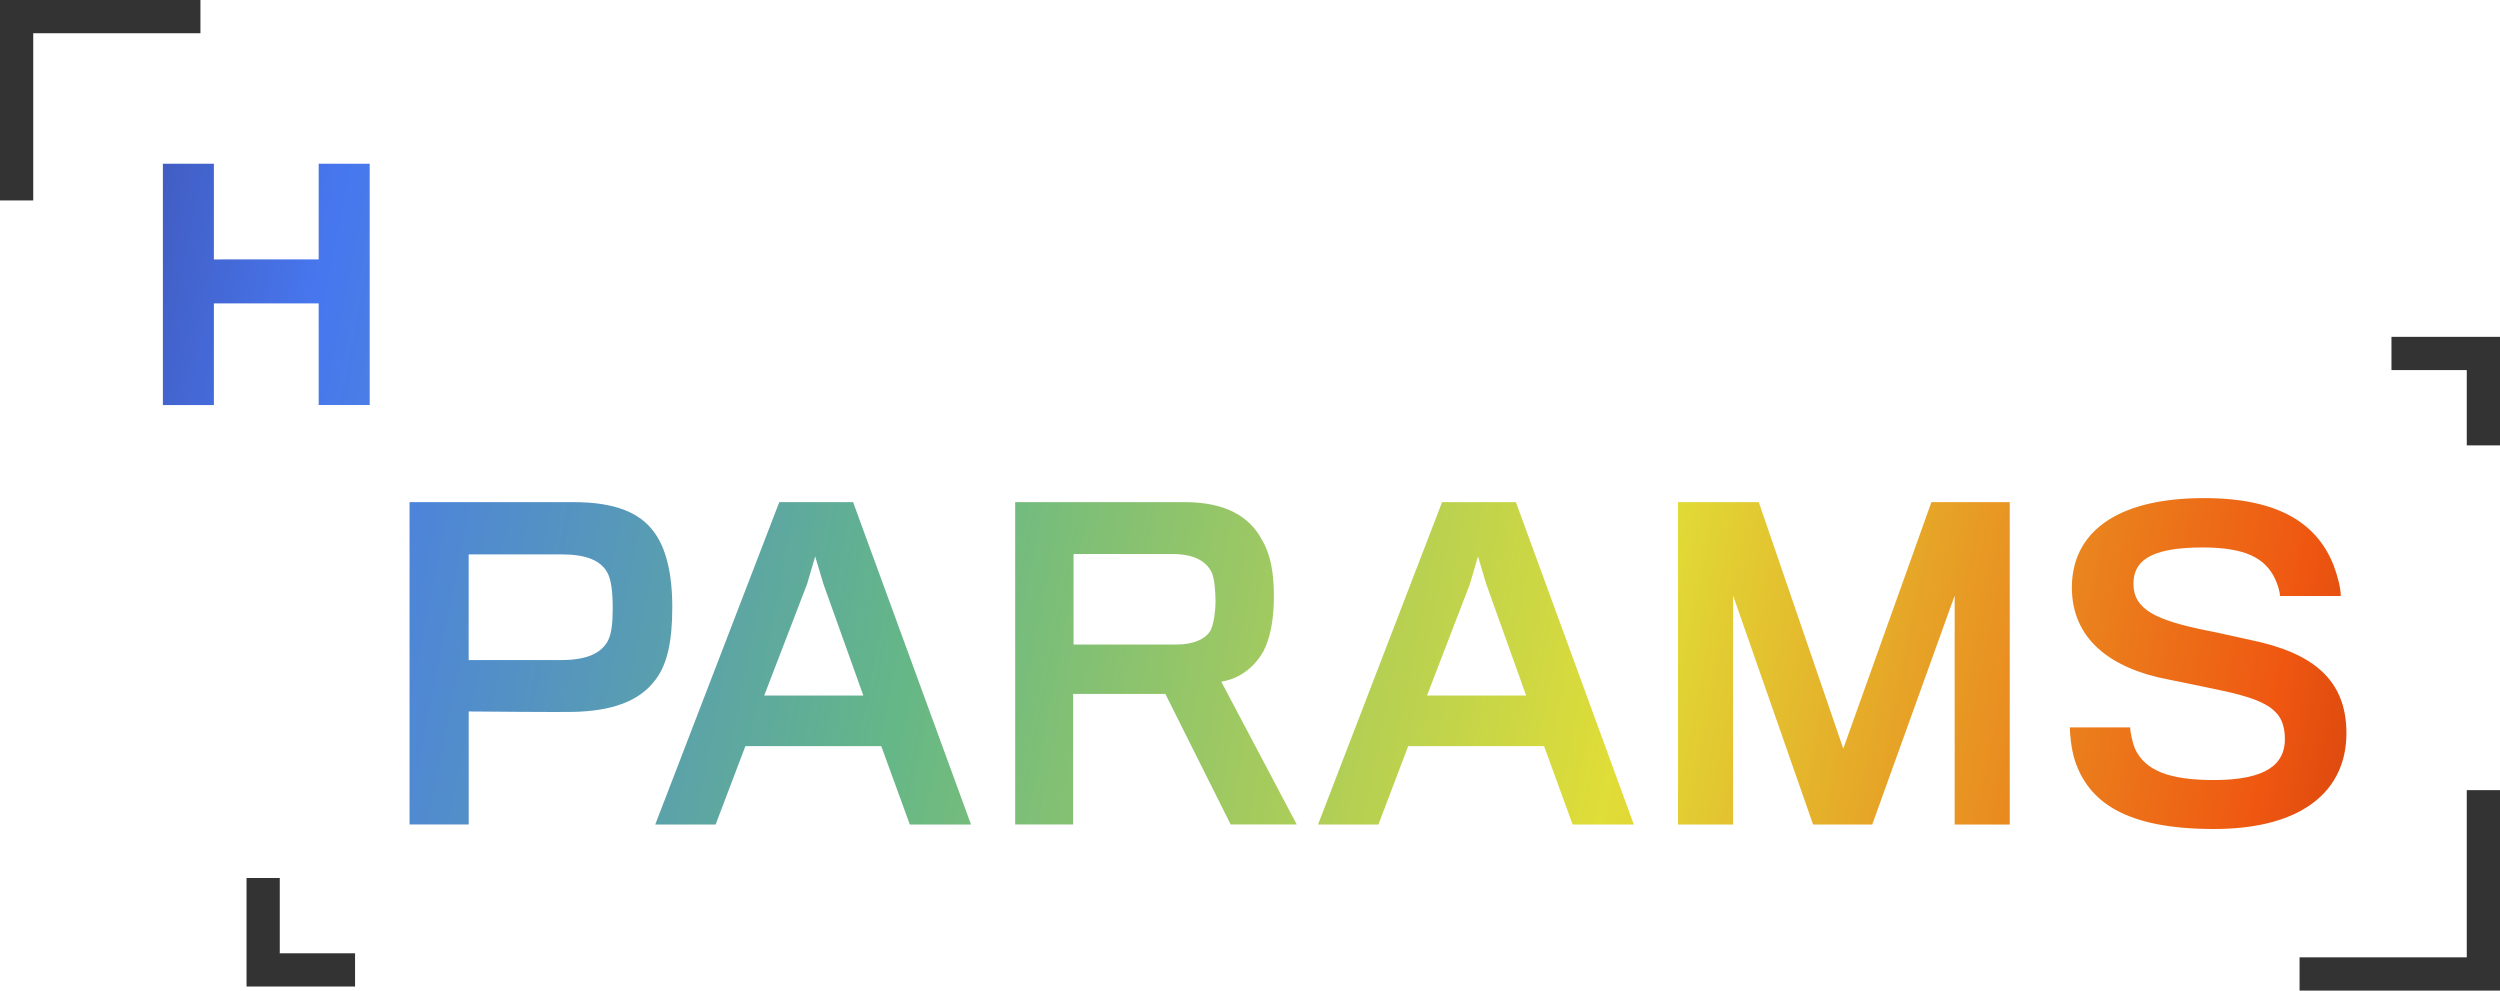 <?xml version="1.0" encoding="utf-8"?>
<!-- Generator: Adobe Illustrator 23.0.3, SVG Export Plug-In . SVG Version: 6.00 Build 0)  -->
<svg version="1.1" id="Layer_1" xmlns="http://www.w3.org/2000/svg" xmlns:xlink="http://www.w3.org/1999/xlink" x="0px" y="0px"
	 viewBox="0 0 769.57 304.93" style="enable-background:new 0 0 769.57 304.93;" xml:space="preserve">
<style type="text/css">
	.st0{opacity:0.5;}
	.st1{fill:none;stroke:#333333;stroke-width:0.25;stroke-miterlimit:10;}
	.st2{fill:#FFFFFF;stroke:#F7931E;stroke-miterlimit:10;}
	.st3{opacity:0.3;}
	.st4{fill:none;stroke:#000000;stroke-width:0.75;}
	.st5{fill:none;stroke:#000000;stroke-width:3;stroke-linecap:round;stroke-miterlimit:10;}
	.st6{fill:none;stroke:#000000;stroke-width:2;}
	.st7{fill:none;stroke:#000000;stroke-width:2;stroke-linecap:round;}
	.st8{fill:none;stroke:#000000;stroke-width:0.5;stroke-miterlimit:10;}
	.st9{fill:none;stroke:#000000;stroke-miterlimit:10;}
	.st10{fill:none;stroke:#000000;stroke-width:0.5;stroke-miterlimit:10;stroke-dasharray:10.653,10.653;}
	.st11{fill:none;stroke:#000000;stroke-width:0.5;stroke-miterlimit:10;stroke-dasharray:9.592,9.592;}
	.st12{fill:none;stroke:#000000;stroke-width:0.5;stroke-miterlimit:10;stroke-dasharray:11.905,11.905;}
	.st13{fill:none;stroke:#000000;stroke-width:0.5;stroke-miterlimit:10;stroke-dasharray:11.376,11.376;}
	.st14{fill:none;stroke:#000000;stroke-width:0.5;stroke-miterlimit:10;stroke-dasharray:10.847,10.847;}
	.st15{fill:none;stroke:#000000;stroke-width:0.5;stroke-miterlimit:10;stroke-dasharray:12.557,12.557;}
	.st16{fill:#FFFFFF;stroke:#000000;stroke-width:0.5;stroke-miterlimit:10;}
	.st17{fill:none;stroke:#000000;stroke-width:0.25;stroke-miterlimit:10;}
	.st18{fill:none;stroke:#000000;stroke-width:0.25;stroke-miterlimit:10;stroke-dasharray:10.653,10.653;}
	.st19{fill:none;stroke:#000000;stroke-width:0.25;stroke-miterlimit:10;stroke-dasharray:9.592,9.592;}
	.st20{fill:none;stroke:#000000;stroke-width:0.25;stroke-miterlimit:10;stroke-dasharray:11.905,11.905;}
	.st21{fill:none;stroke:#000000;stroke-width:0.25;stroke-miterlimit:10;stroke-dasharray:11.376,11.376;}
	.st22{fill:none;stroke:#000000;stroke-width:0.25;stroke-miterlimit:10;stroke-dasharray:10.847,10.847;}
	.st23{fill:none;stroke:#000000;stroke-width:0.25;stroke-miterlimit:10;stroke-dasharray:12.557,12.557;}
	.st24{fill:none;stroke:#000000;stroke-width:0.25;stroke-miterlimit:10;stroke-dasharray:11.237,11.237;}
	.st25{fill:none;stroke:#000000;stroke-width:0.25;stroke-miterlimit:10;stroke-dasharray:10.076,10.076;}
	.st26{fill:none;stroke:#000000;stroke-width:0.25;stroke-miterlimit:10;stroke-dasharray:10.463,10.463;}
	.st27{fill:none;stroke:#000000;stroke-width:0.25;stroke-miterlimit:10;stroke-dasharray:10.208,10.208;}
	.st28{fill:none;stroke:#000000;stroke-width:0.25;stroke-miterlimit:10;stroke-dasharray:10.231,10.231;}
	.st29{fill:none;stroke:#000000;stroke-width:0.25;stroke-miterlimit:10;stroke-dasharray:10.429,10.429;}
	.st30{fill:none;stroke:#000000;stroke-width:0.25;stroke-miterlimit:10;stroke-dasharray:8.014,8.014;}
	.st31{fill:none;stroke:#000000;stroke-width:0.25;stroke-miterlimit:10;stroke-dasharray:12.189,12.189;}
	.st32{fill:none;stroke:#000000;stroke-width:0.25;stroke-miterlimit:10;stroke-dasharray:11.734,11.734;}
	.st33{fill:none;stroke:#000000;stroke-width:0.25;stroke-miterlimit:10;stroke-dasharray:6.647,6.647;}
	.st34{fill:none;stroke:#000000;stroke-width:0.5;}
	.st35{fill:none;stroke:#000000;stroke-width:0.5;stroke-dasharray:13.487,13.487;}
	.st36{fill:none;stroke:#000000;stroke-width:0.5;stroke-dasharray:6.02,6.02;}
	.st37{fill:none;stroke:#000000;stroke-width:0.5;stroke-dasharray:13.174,13.174;}
	.st38{fill:none;stroke:#000000;stroke-width:0.5;stroke-dasharray:13.096,13.096;}
	.st39{fill:none;stroke:#000000;stroke-width:0.5;stroke-dasharray:11.254,11.254;}
	.st40{fill:none;stroke:#000000;stroke-width:0.5;stroke-dasharray:6.499,6.499;}
	.st41{fill:none;stroke:#000000;stroke-width:0.5;stroke-dasharray:7.502,7.502;}
	.st42{fill:none;stroke:#000000;stroke-width:0.5;stroke-dasharray:7.155,7.155;}
	.st43{clip-path:url(#SVGID_2_);}
	.st44{fill:url(#SVGID_3_);}
	.st45{fill:#0000FF;}
	.st46{fill:url(#SVGID_4_);}
	.st47{fill:url(#SVGID_5_);}
	.st48{fill:#341A4F;}
	.st49{fill:url(#SVGID_6_);}
	.st50{fill:#333333;}
	.st51{fill:url(#SVGID_7_);}
	.st52{fill:url(#SVGID_8_);}
	.st53{fill:#7F0602;}
	.st54{fill:url(#SVGID_9_);}
	.st55{fill:url(#SVGID_10_);}
	.st56{fill:url(#SVGID_11_);}
	.st57{fill:url(#SVGID_12_);}
	.st58{fill:url(#SVGID_13_);}
	.st59{fill:url(#SVGID_14_);}
	.st60{fill:url(#SVGID_15_);}
	.st61{fill:url(#SVGID_16_);}
	.st62{fill:url(#SVGID_17_);}
	.st63{fill:url(#SVGID_18_);}
	.st64{fill:url(#SVGID_19_);}
	.st65{fill:url(#SVGID_20_);}
	.st66{fill:url(#SVGID_21_);}
	.st67{fill:url(#SVGID_22_);}
	.st68{fill:url(#SVGID_23_);}
	.st69{fill:url(#SVGID_24_);}
	.st70{fill:url(#SVGID_25_);}
	.st71{fill:url(#SVGID_26_);}
	.st72{fill:none;stroke:#000000;stroke-width:3;stroke-miterlimit:10;}
	.st73{fill:url(#SVGID_27_);}
	.st74{fill:url(#SVGID_28_);}
	.st75{fill:url(#SVGID_29_);}
	.st76{fill:url(#SVGID_30_);}
	.st77{fill:none;stroke:#7F0602;stroke-width:3;stroke-miterlimit:10;}
	.st78{fill:none;stroke:#4777EF;stroke-width:3;stroke-miterlimit:10;}
	.st79{fill:none;stroke:#341A4F;stroke-width:3;stroke-miterlimit:10;}
	.st80{fill:url(#SVGID_31_);}
	.st81{fill:none;stroke:#3C0965;stroke-width:3;stroke-miterlimit:10;}
	.st82{fill:none;stroke:#F6B024;stroke-width:4;stroke-miterlimit:10;}
	.st83{fill:none;stroke:#FBD425;stroke-width:3;stroke-miterlimit:10;}
	.st84{fill:url(#SVGID_32_);}
	.st85{fill:none;stroke:#333333;stroke-width:3;stroke-miterlimit:10;}
	.st86{fill:url(#SVGID_33_);}
	.st87{fill:url(#SVGID_34_);}
	.st88{fill:none;stroke:#000000;stroke-width:0.366;stroke-miterlimit:10;}
	.st89{fill:#500C6C;}
	.st90{fill:url(#SVGID_35_);}
	.st91{fill:#FFFFFF;}
	.st92{fill:url(#SVGID_36_);}
	.st93{fill:url(#SVGID_37_);}
	.st94{fill:url(#SVGID_38_);}
	.st95{fill:url(#SVGID_39_);}
	.st96{fill:url(#SVGID_40_);}
	.st97{fill:url(#SVGID_41_);}
	.st98{fill:url(#SVGID_42_);}
	.st99{fill:url(#SVGID_43_);}
	.st100{fill:url(#SVGID_44_);}
	.st101{fill:url(#SVGID_45_);}
	.st102{fill:url(#SVGID_46_);}
	.st103{opacity:0.2;}
	.st104{clip-path:url(#SVGID_48_);}
</style>
<g>
	<g>
		<linearGradient id="SVGID_2_" gradientUnits="userSpaceOnUse" x1="-107.594" y1="102.745" x2="854.683" y2="291.55">
			<stop  offset="0" style="stop-color:#341A4F"/>
			<stop  offset="0.204" style="stop-color:#4777EF"/>
			<stop  offset="0.407" style="stop-color:#65B787"/>
			<stop  offset="0.631" style="stop-color:#E0DD37"/>
			<stop  offset="0.709" style="stop-color:#E6A828"/>
			<stop  offset="0.831" style="stop-color:#EF5711"/>
			<stop  offset="1" style="stop-color:#7F0602"/>
		</linearGradient>
		<path style="fill:url(#SVGID_2_);" d="M50.14,50.41h15.7v29.45H98.1V50.41h15.7v74.27H98.1V93.4H65.84v31.29h-15.7V50.41z
			 M201.8,209.22c-4.9,6.66-13.44,9.67-25.37,9.92c-2.51,0.13-32.15-0.13-32.15-0.13v34.79h-18.21v-99.23h50.49
			c12.81,0,20.47,3.27,24.74,9.17c3.52,4.65,5.65,12.31,5.65,23.11C206.95,197.28,205.44,204.44,201.8,209.22z M186.98,176.31
			c-2.01-3.77-6.53-5.65-14.07-5.65h-28.64v32.53c0,0,28.01,0,28.39,0c8.29,0,12.31-2.26,14.32-5.65c1.26-2.26,1.63-5.53,1.63-10.43
			C188.61,182.09,188.11,178.32,186.98,176.31z M220.29,253.81H201.7l38.18-99.23h22.73l36.3,99.23h-18.84l-8.79-24.12h-41.83
			L220.29,253.81z M253.45,179.7l-2.51-8.42l-2.51,8.54l-13.19,34.29h30.52L253.45,179.7z M388.88,200.55
			c-3.01,5.28-7.66,8.42-12.94,9.29l23.24,43.96h-20.35l-20.1-40.19h-28.39v40.19h-17.84v-99.23h52.13
			c12.43,0,19.85,4.27,23.74,11.43c2.64,4.4,3.77,9.8,3.77,17.71C392.14,191,390.89,196.78,388.88,200.55z M373.05,176.31
			c-1.88-3.89-5.9-5.78-12.43-5.78h-30.15c0,0,0,27.63,0,27.88h31.65c5.15,0,9.17-1.63,10.68-4.65c0.88-2.14,1.38-5.78,1.38-8.54
			C374.18,181.96,373.8,178.07,373.05,176.31z M424.32,253.81h-18.59l38.18-99.23h22.73l36.3,99.23h-18.84l-8.79-24.12h-41.83
			L424.32,253.81z M457.48,179.7l-2.51-8.42l-2.51,8.54l-13.19,34.29h30.52L457.48,179.7z M601.7,253.81v-70.46l-25.37,70.46h-18.21
			l-24.62-70.46v70.46h-16.96v-99.23h24.87l26,75.87l27.13-75.87h24.12v99.23H601.7z M681.49,255.19
			c-27.51,0-38.69-8.54-42.83-21.23c-1-3.14-1.51-7.79-1.51-10.05h18.59c0,1.63,0.75,4.9,1.51,6.66c3.14,6.66,10.55,9.55,24.24,9.55
			c16.33,0,21.86-5.02,21.86-12.56c0-9.04-5.28-12.06-20.98-15.32c-3.64-0.75-9.55-2.01-14.57-3.01
			c-18.21-3.39-30.02-12.56-30.02-28.39c0-16.08,12.56-27.51,40.7-27.51c23.61,0,35.04,8.29,39.94,20.85
			c1.13,3.14,2.14,6.78,2.14,9.29h-18.72c0-1.38-0.75-3.64-1.51-5.28c-3.01-6.41-9.17-9.67-22.36-9.67
			c-16.83,0-21.23,4.65-21.23,11.18c0,7.91,6.91,11.18,22.23,14.32c4.65,0.88,10.3,2.26,13.94,3.01
			c18.84,3.89,29.39,12.06,29.39,28.64C722.31,243.13,709.12,255.19,681.49,255.19z"/>
		<g>
			<polygon class="st50" points="769.57,304.93 707.87,304.93 707.87,294.7 759.34,294.7 759.34,243.23 769.57,243.23 			"/>
		</g>
		<g>
			<polygon class="st50" points="769.57,137.1 759.34,137.1 759.34,113.92 736.16,113.92 736.16,103.69 769.57,103.69 			"/>
		</g>
		<g>
			<polygon class="st50" points="109.3,303.68 75.89,303.68 75.89,270.27 86.12,270.27 86.12,293.45 109.3,293.45 			"/>
		</g>
		<g>
			<polygon class="st50" points="10.23,61.7 0,61.7 0,0 61.7,0 61.7,10.23 10.23,10.23 			"/>
		</g>
	</g>
</g>
</svg>
